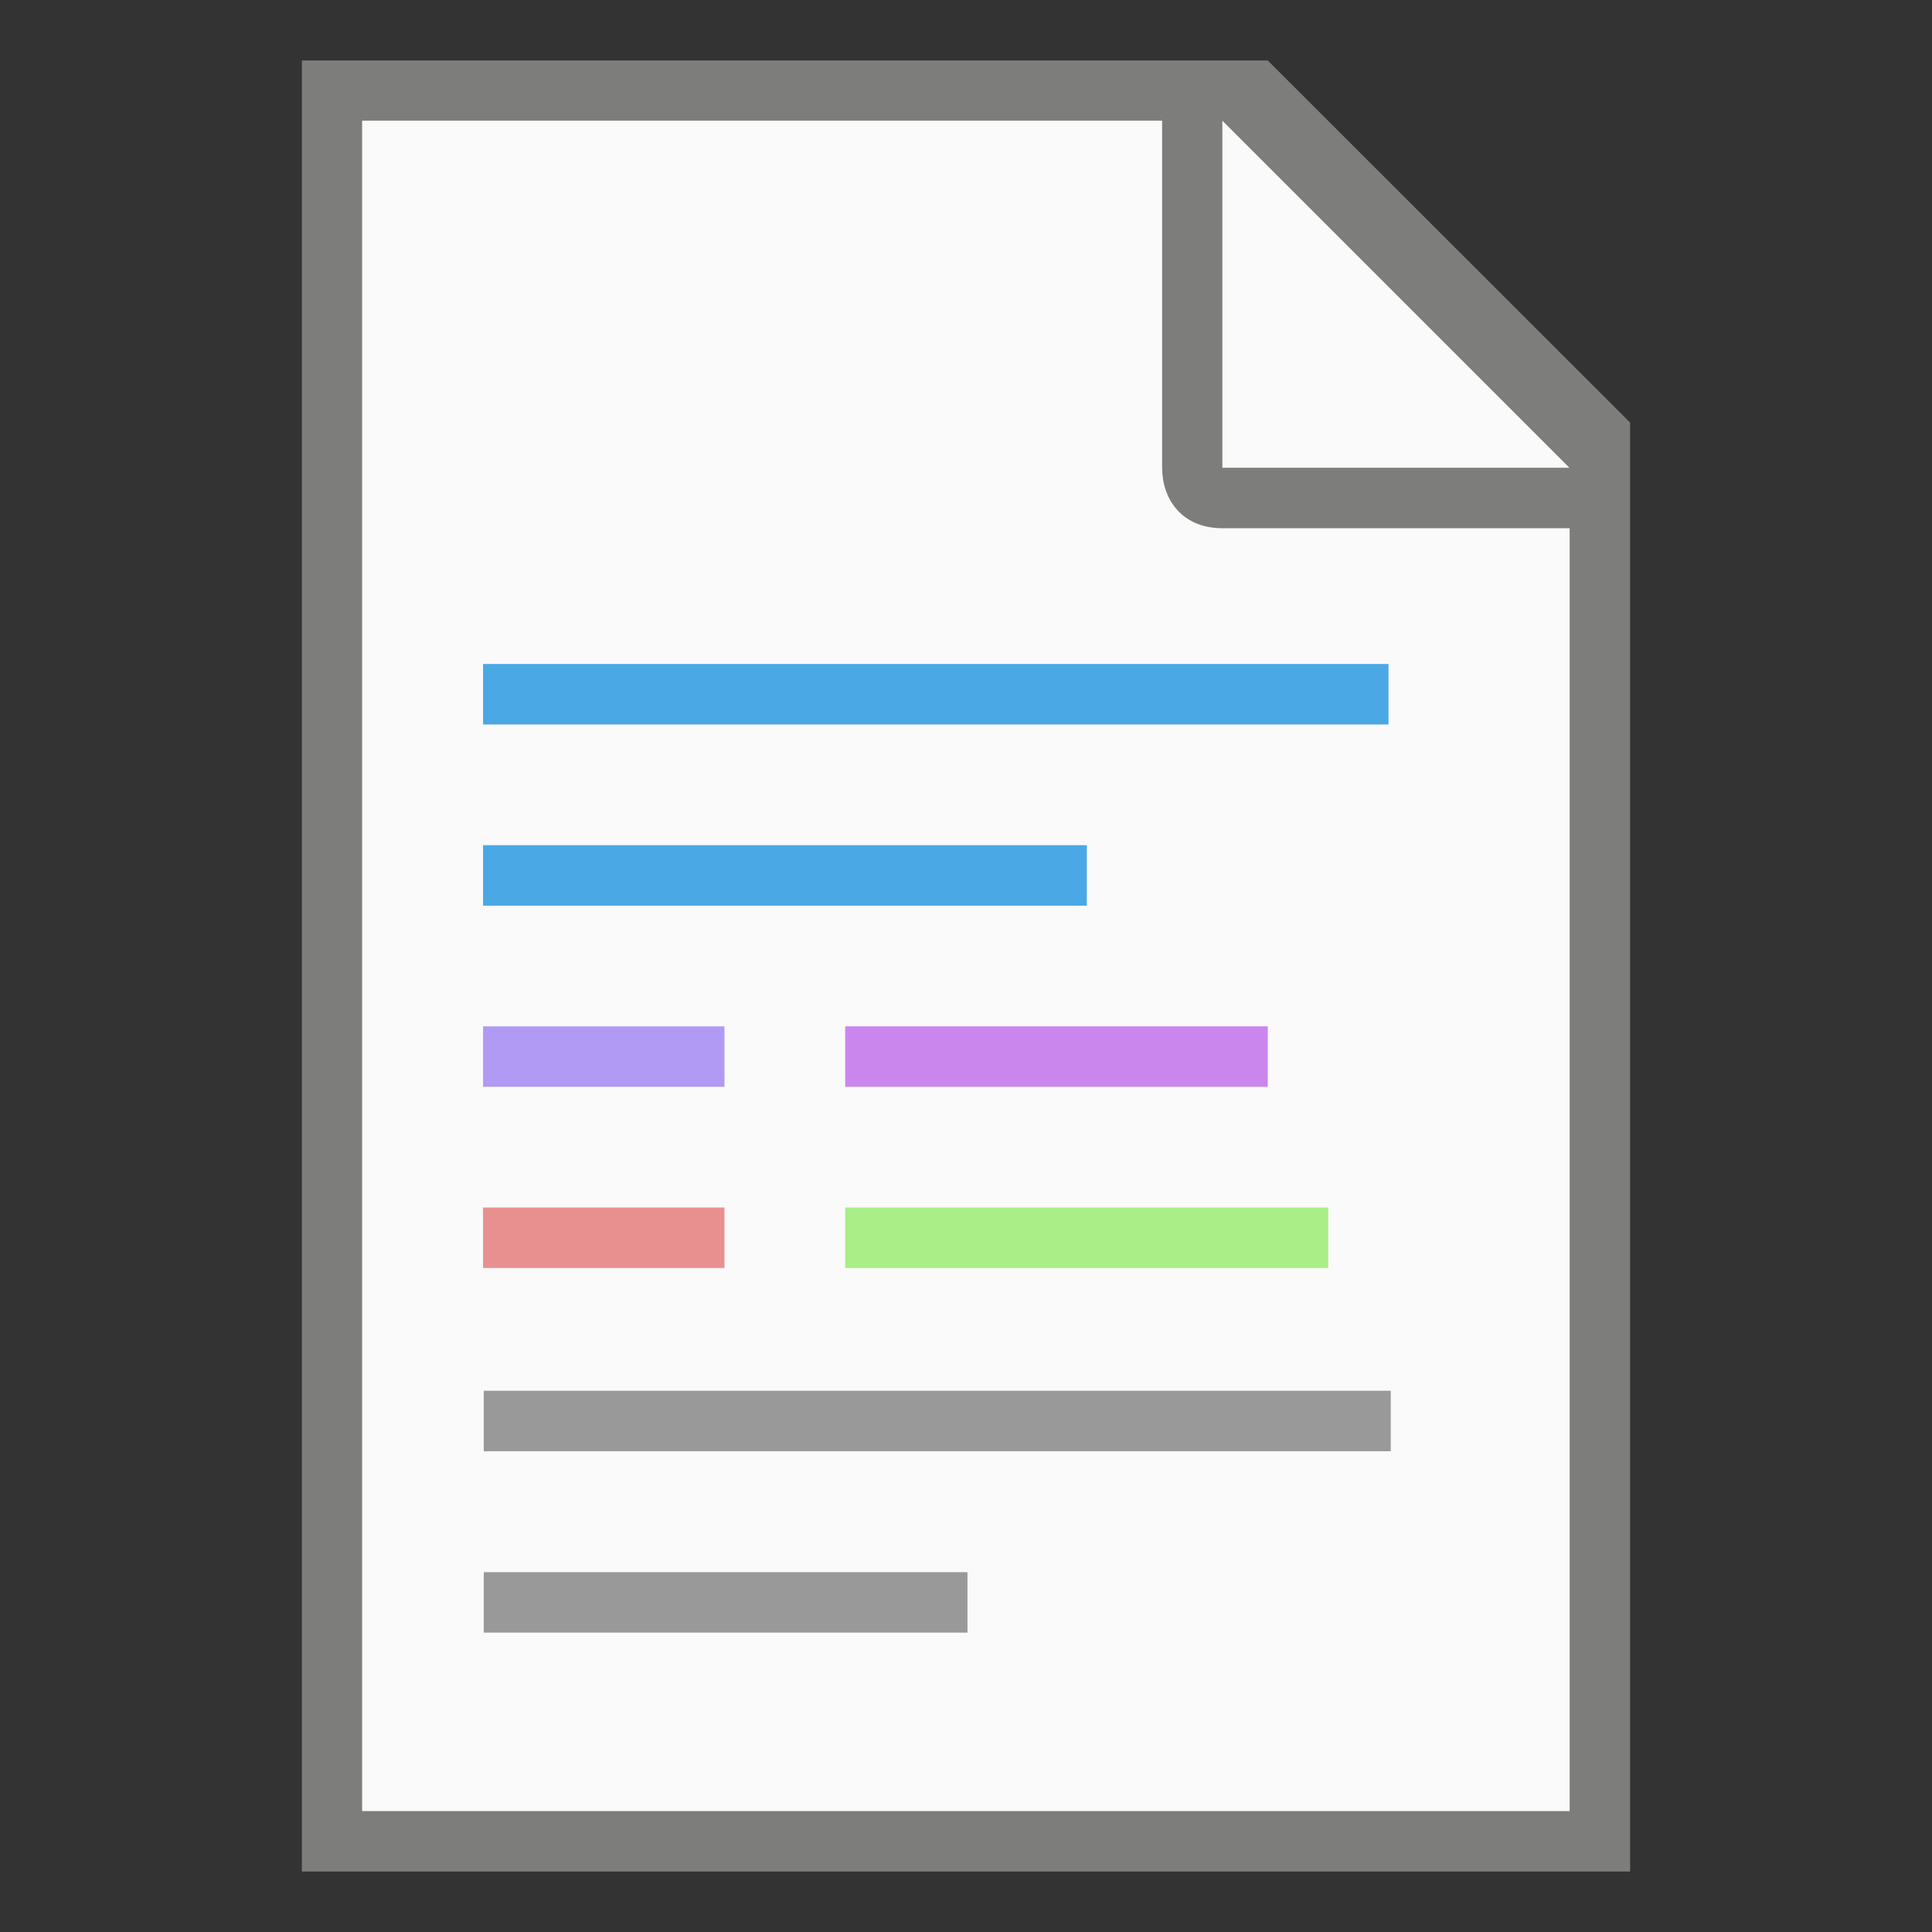 <?xml version="1.0" encoding="UTF-8" standalone="no"?>
<!-- Created with Inkscape (http://www.inkscape.org/) -->

<svg
   width="32"
   height="32"
   viewBox="0 0 8.467 8.467"
   version="1.1"
   id="svg5"
   sodipodi:docname="text-x-script.svg"
   inkscape:version="1.1.1 (3bf5ae0d25, 2021-09-20, custom)"
   xmlns:inkscape="http://www.inkscape.org/namespaces/inkscape"
   xmlns:sodipodi="http://sodipodi.sourceforge.net/DTD/sodipodi-0.dtd"
   xmlns="http://www.w3.org/2000/svg"
   xmlns:svg="http://www.w3.org/2000/svg">
  <rect x="0" y="0" width="8.467" height="8.467" fill="#333333" stroke="none"/>
  <sodipodi:namedview
     id="namedview7"
     pagecolor="#ffffff"
     bordercolor="#666666"
     borderopacity="1.0"
     inkscape:pageshadow="2"
     inkscape:pageopacity="0.0"
     inkscape:pagecheckerboard="0"
     inkscape:document-units="px"
     showgrid="false"
     units="px"
     height="64px"
     inkscape:zoom="25.766667"
     inkscape:cx="15.989651"
     inkscape:cy="16.009055"
     inkscape:window-width="1920"
     inkscape:window-height="996"
     inkscape:window-x="0"
     inkscape:window-y="0"
     inkscape:window-maximized="1"
     inkscape:current-layer="svg5" />
  <defs
     id="defs2" />
  <path
     id="rect846"
     style="fill:#7d7d7b;stroke-width:0.265;stroke-linecap:round;stroke-linejoin:round"
     d="M 1.323,0.265 H 5.556 L 7.144,1.852 V 8.202 H 1.323 Z"
     sodipodi:nodetypes="cccccc" />
  <path
     id="rect1454"
     style="fill:#fafafa;stroke-width:0.265;stroke-linecap:round;stroke-linejoin:round"
     d="M 1.587,0.529 V 7.937 H 6.879 V 2.315 H 5.358 c -0.181,0 -0.265,-0.13 -0.265,-0.265 V 0.529 Z m 3.77,0 v 1.521 h 1.521 z"
     sodipodi:nodetypes="ccccsscccccc" />
  <rect
     style="opacity:1;fill:#cb86ee;fill-opacity:1;stroke-width:0.33;stroke-linecap:round;stroke-linejoin:round"
     id="rect3166-3"
     width="1.852"
     height="0.265"
     x="3.704"
     y="4.498" />
  <rect
     style="opacity:1;fill:#a9ee86;fill-opacity:1;stroke-width:0.374;stroke-linecap:round;stroke-linejoin:round"
     id="rect3578-6"
     width="2.117"
     height="0.265"
     x="3.704"
     y="5.292" />
  <path
     id="rect3166-7"
     style="opacity:1;fill:#999999;fill-opacity:1;stroke-width:1.764;stroke-linecap:round;stroke-linejoin:round"
     d="m 8,23 v 1 h 15 v -1 z m 0,3 v 1 h 8 v -1 z"
     transform="scale(0.265)"
     sodipodi:nodetypes="cccccccccc" />
  <path
     id="rect845"
     style="fill:#4aa8e5;fill-opacity:1;stroke-width:0.794;stroke-linecap:round;stroke-linejoin:round"
     d="M 2.117,2.91 V 3.175 H 6.085 V 2.91 Z m 0,0.794 V 3.969 H 4.763 V 3.704 Z"
     sodipodi:nodetypes="cccccccccc" />
  <path
     id="rect2215"
     style="fill:#b19af4;fill-opacity:1;stroke-width:0.561;stroke-linecap:round;stroke-linejoin:round"
     d="m 2.117,4.498 v 0.265 h 1.058 v -0.265 z"
     sodipodi:nodetypes="ccccc" />
  <rect
     style="fill:#e89090;fill-opacity:1;stroke-width:0.794;stroke-linecap:round;stroke-linejoin:round"
     id="rect7918"
     width="1.058"
     height="0.265"
     x="2.117"
     y="5.292" />
</svg>
